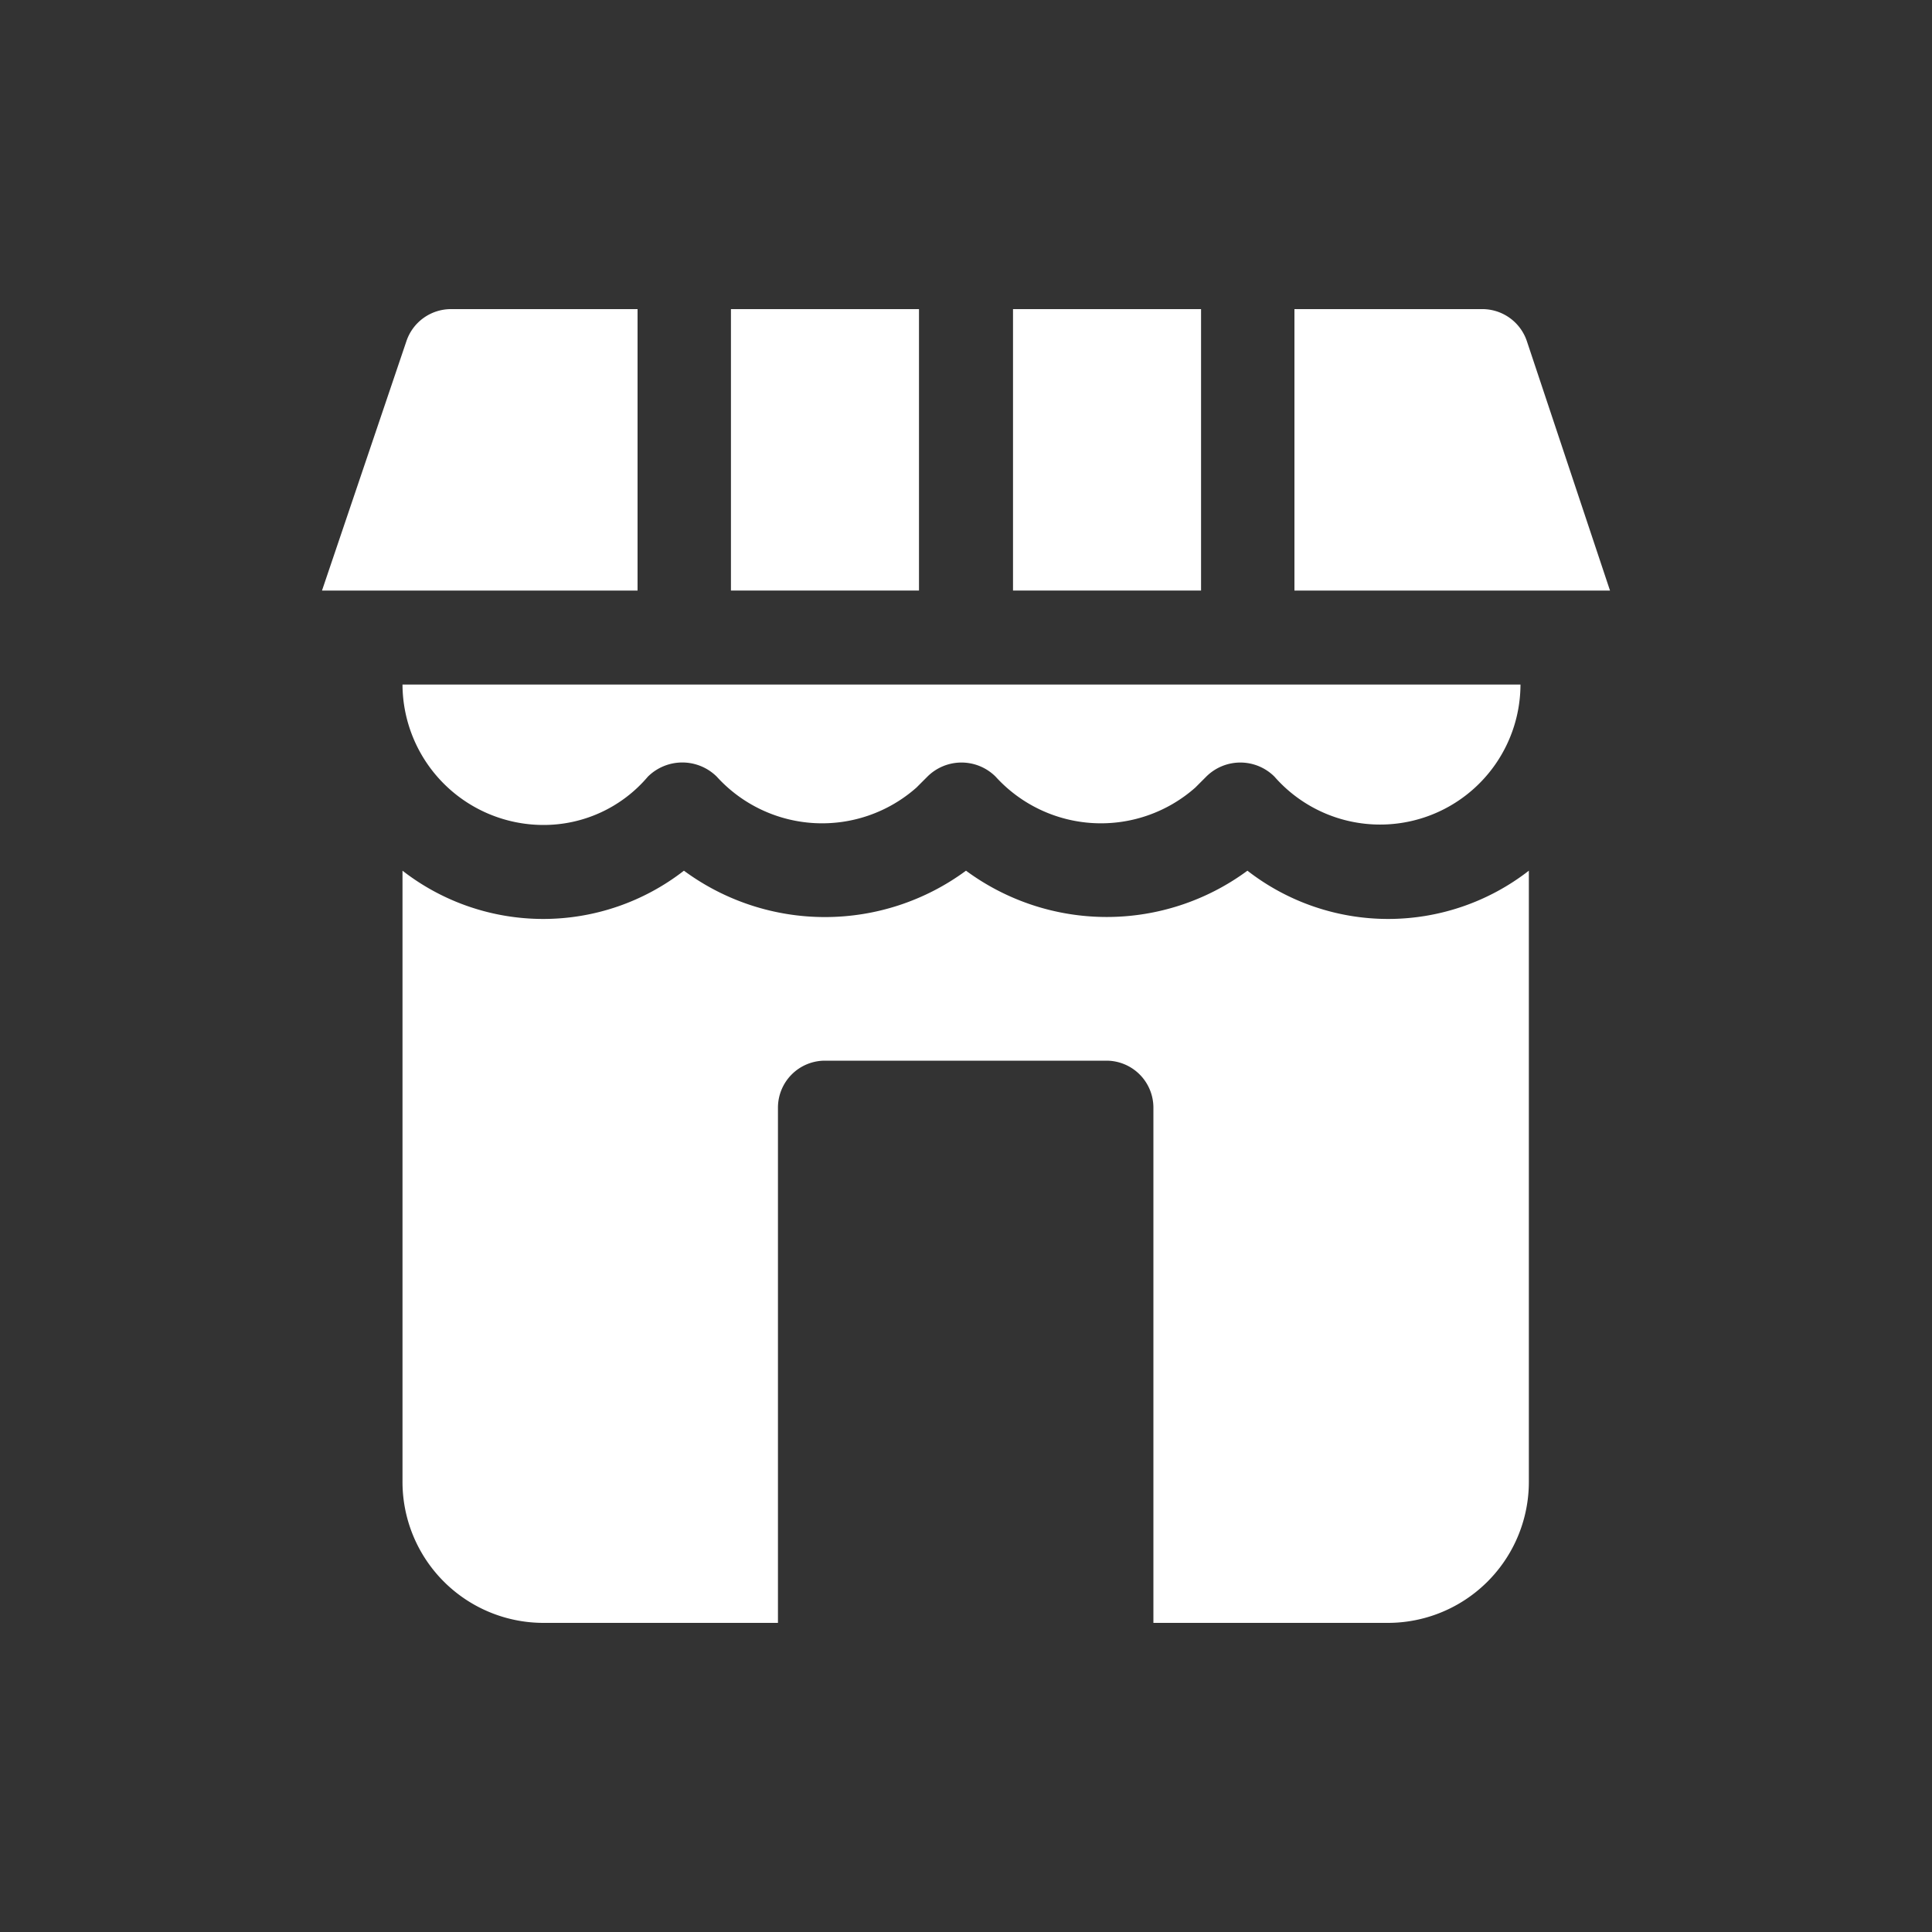 <svg id="圖層_1" data-name="圖層 1" xmlns="http://www.w3.org/2000/svg" viewBox="0 0 30 30"><rect x="0" y="0" width="30" height="30" fill="#333333" stroke="none"/><defs><style>.cls-1{fill:#fff;}</style></defs><g id="shop"><g id="Group_561" data-name="Group 561"><g id="Group_560" data-name="Group 560"><path id="Path_234" data-name="Path 234" class="cls-1" d="M19.37,13.52a3.68,3.68,0,0,1-4.37,0,3.69,3.69,0,0,1-4.38,0,3.56,3.56,0,0,1-4.37,0V23A2.19,2.19,0,0,0,8.43,25.2h3.65v-8a.73.73,0,0,1,.73-.73h4.37a.73.73,0,0,1,.73.73v8h3.65A2.19,2.19,0,0,0,23.74,23h0V13.52A3.56,3.56,0,0,1,19.37,13.52Z"/></g></g><g id="Group_563" data-name="Group 563"><g id="Group_562" data-name="Group 562"><path id="Path_235" data-name="Path 235" class="cls-1" d="M6.25,10.63a2.19,2.19,0,0,0,2.18,2.18h0a2.12,2.12,0,0,0,1.63-.75.76.76,0,0,1,1.07,0l0,0a2.21,2.21,0,0,0,3.1.17l.17-.17a.75.75,0,0,1,1.06,0,.08.08,0,0,1,0,0,2.21,2.21,0,0,0,3.1.17l.17-.17a.75.75,0,0,1,1.06,0l0,0a2.18,2.18,0,0,0,3.82-1.43H6.25Z"/></g></g><g id="Group_565" data-name="Group 565"><g id="Group_564" data-name="Group 564"><path id="Path_236" data-name="Path 236" class="cls-1" d="M7,4.8a.73.73,0,0,0-.69.5L5,9.17H9.9V4.8Z"/></g></g><g id="Group_567" data-name="Group 567"><g id="Group_566" data-name="Group 566"><rect id="Rectangle_355" data-name="Rectangle 355" class="cls-1" x="11.35" y="4.8" width="2.92" height="4.37"/></g></g><g id="Group_569" data-name="Group 569"><g id="Group_568" data-name="Group 568"><path id="Path_237" data-name="Path 237" class="cls-1" d="M23.71,5.3A.73.73,0,0,0,23,4.8H20.1V9.17H25Z"/></g></g><g id="Group_571" data-name="Group 571"><g id="Group_570" data-name="Group 570"><rect id="Rectangle_356" data-name="Rectangle 356" class="cls-1" x="15.73" y="4.8" width="2.92" height="4.37"/></g></g></g></svg>